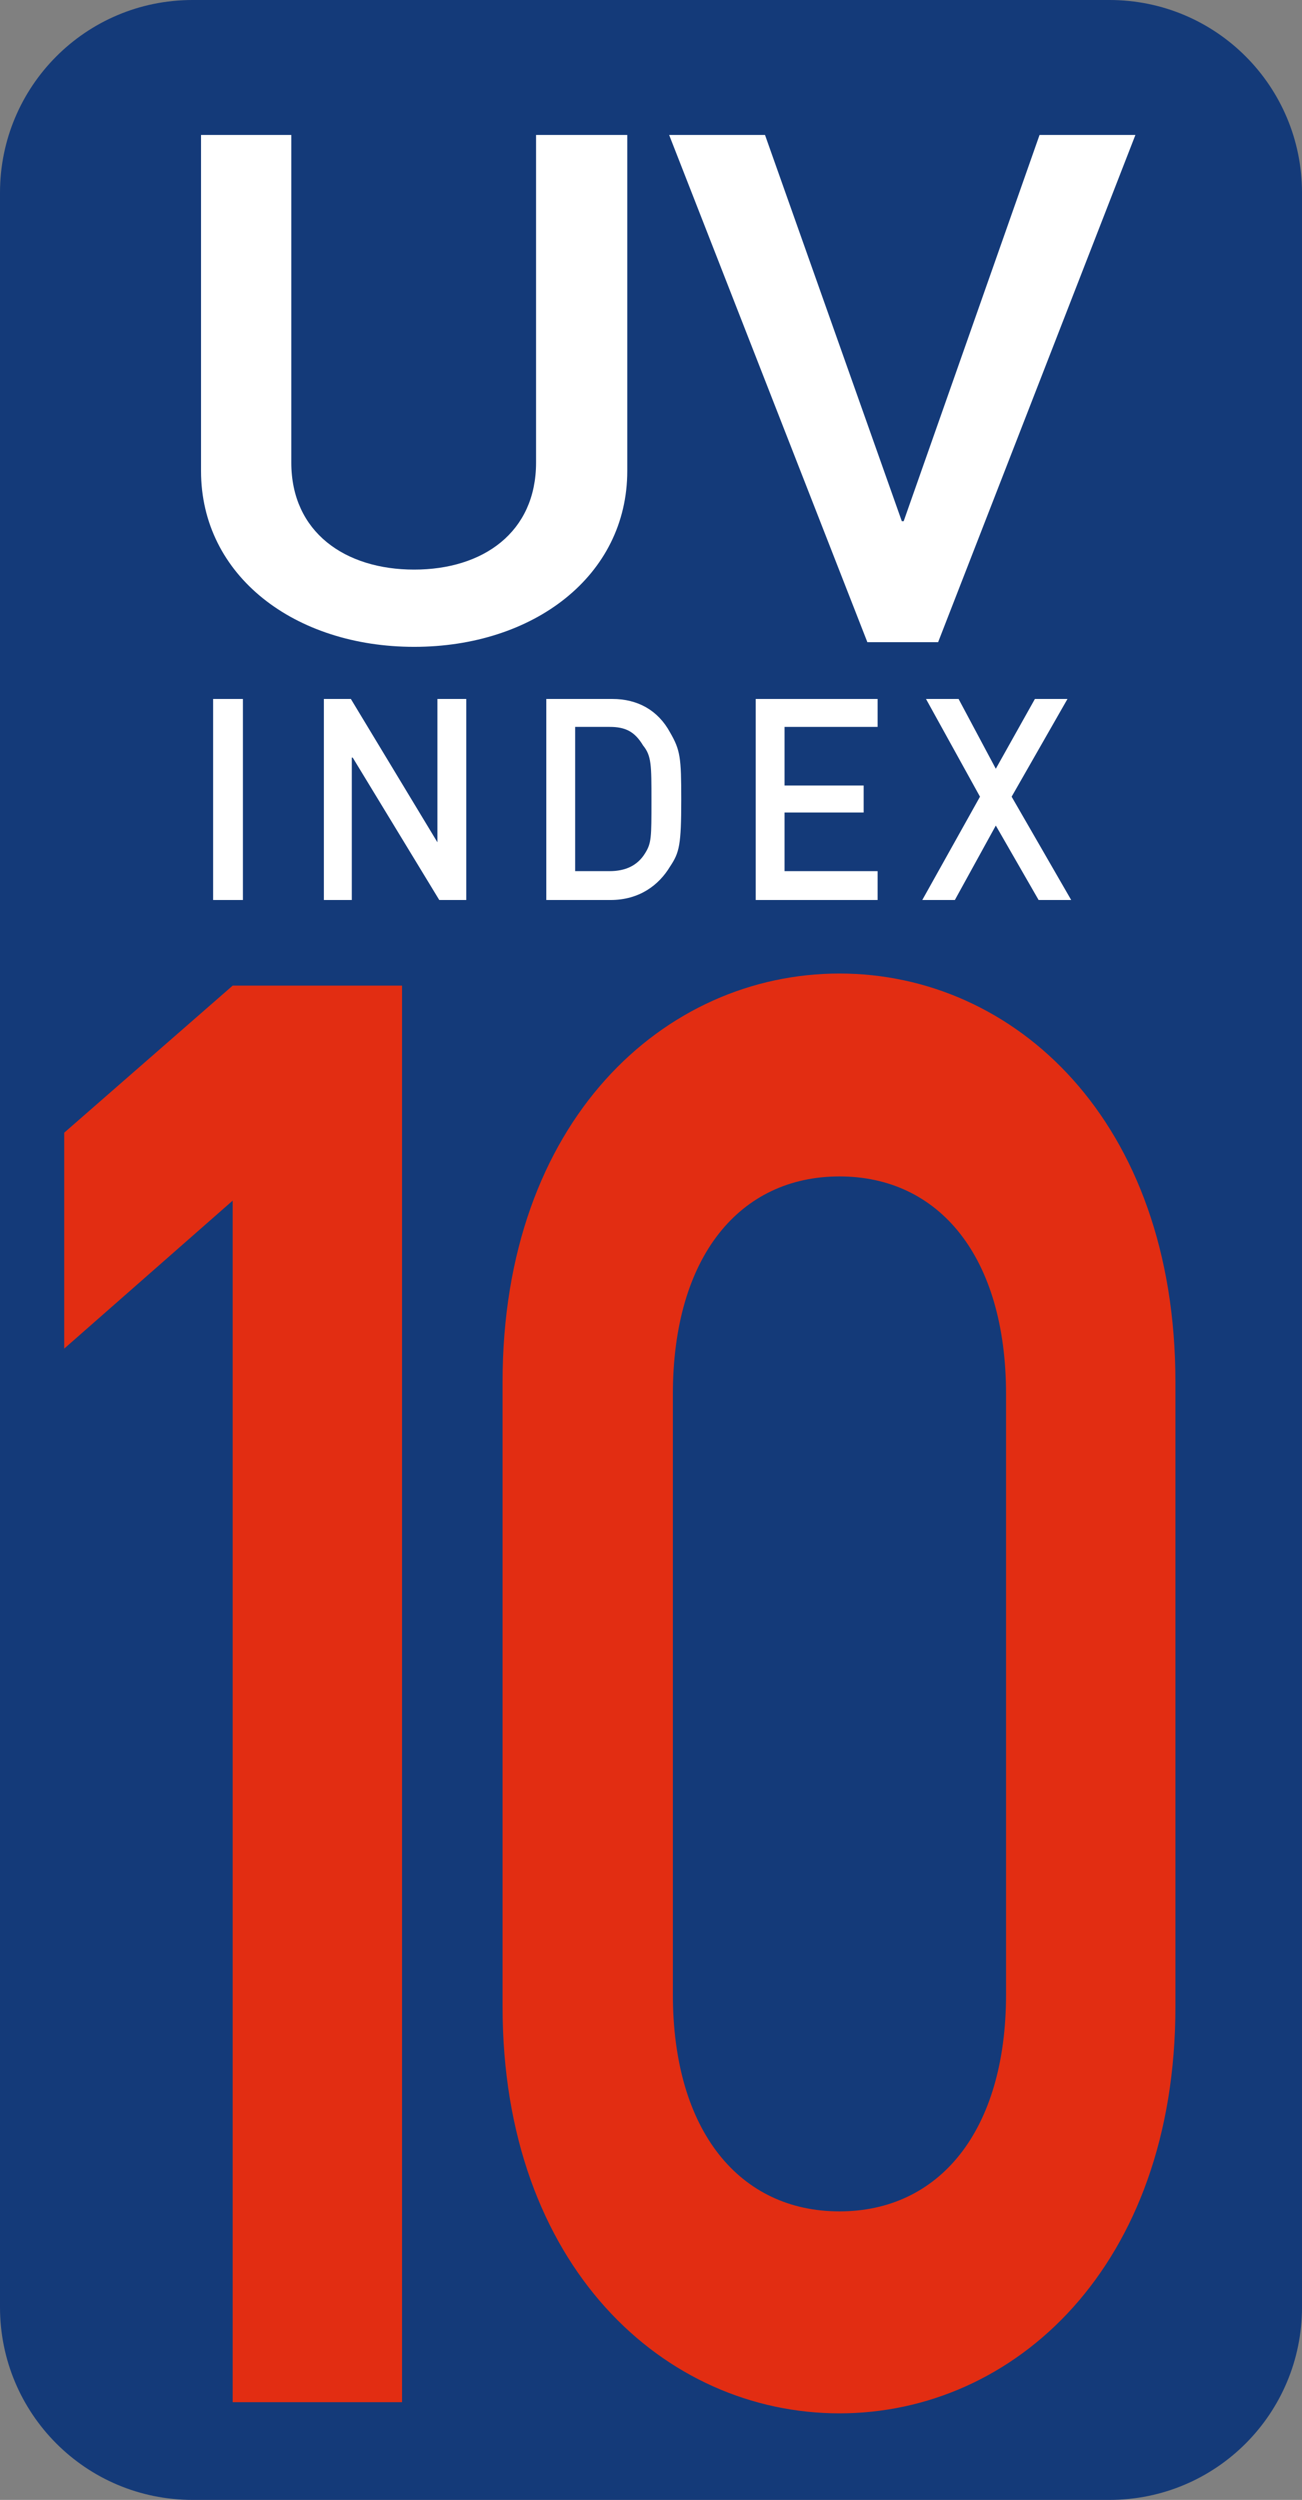 <svg version="1.2" width="52.876" height="26.86mm" viewBox="16361 7056 1399 2686" preserveAspectRatio="xMidYMid"
   fill-rule="evenodd" stroke-width="28.222" stroke-linejoin="round" xmlns="http://www.w3.org/2000/svg">
   <rect x="16361" y="7056" width="1399" height="2686" fill="#808080" stroke="none"/>
   <defs class="prefix__ClipPathGroup">
      <clipPath id="prefix__a" clipPathUnits="userSpaceOnUse">
         <path d="M16361 7056h1399v2686h-1399z" />
      </clipPath>
   </defs>
   <g class="prefix__SlideGroup">
      <g class="prefix__Slide" clip-path="url(#prefix__a)">
         <g class="prefix__Page">
            <g class="prefix__com_sun_star_drawing_ClosedBezierShape">
               <path class="prefix__BoundingBox" fill="none" d="M16361 7056h1401v2687h-1401z" />
               <path fill="#143A79"
                  d="M16568 7056h985c115 0 207 93 207 207v2272c0 114-92 207-207 207h-985c-115 0-207-93-207-207V7263c0-114 92-207 207-207z" />
            </g>
            <g class="prefix__com_sun_star_drawing_ClosedBezierShape">
               <path class="prefix__BoundingBox" fill="none" d="M16576 7201h460v551h-460z" />
               <path fill="#FFF"
                  d="M16577 7562c0 113 101 189 229 189s229-76 229-189v-361h-98v352c0 75-57 115-131 115s-132-40-132-115v-352h-97v361z" />
            </g>
            <g class="prefix__com_sun_star_drawing_PolyPolygonShape">
               <path class="prefix__BoundingBox" fill="none" d="M17080 7201h502v546h-502z" />
               <path fill="#FFF" d="M17293 7746h76l212-545h-103l-146 415h-2l-147-415h-103l213 545z" />
            </g>
            <g class="prefix__com_sun_star_drawing_PolyPolygonShape">
               <path class="prefix__BoundingBox" fill="none" d="M16590 7807h33v217h-33z" />
               <path fill="#FFF" d="M16590 8023h32v-216h-32v216z" />
            </g>
            <g class="prefix__com_sun_star_drawing_PolyPolygonShape">
               <path class="prefix__BoundingBox" fill="none" d="M16709 7807h154v217h-154z" />
               <path fill="#FFF" d="M16709 8023h30v-153h1l93 153h29v-216h-31v154l-93-154h-29v216z" />
            </g>
            <g class="prefix__com_sun_star_drawing_ClosedBezierShape">
               <path class="prefix__BoundingBox" fill="none" d="M16948 7807h146v217h-146z" />
               <path fill="#FFF"
                  d="M16948 8023h69c31 0 52-16 64-36 10-15 12-23 12-72 0-45-1-53-12-72-13-24-35-36-62-36h-71v216zm31-186h37c17 0 27 5 36 20 9 11 9 21 9 59 0 40 0 46-7 57-8 13-21 19-38 19h-37v-155z" />
            </g>
            <g class="prefix__com_sun_star_drawing_PolyPolygonShape">
               <path class="prefix__BoundingBox" fill="none" d="M17173 7807h132v217h-132z" />
               <path fill="#FFF" d="M17173 8023h131v-31h-100v-63h85v-29h-85v-63h100v-30h-131v216z" />
            </g>
            <g class="prefix__com_sun_star_drawing_PolyPolygonShape">
               <path class="prefix__BoundingBox" fill="none" d="M17352 7807h161v217h-161z" />
               <path fill="#FFF" d="M17477 8023h35l-64-111 60-105h-35l-42 75-40-75h-35l58 105-62 111h35l44-80 46 80z" />
            </g>
            <g class="prefix__com_sun_star_drawing_PolyPolygonShape">
               <path class="prefix__BoundingBox" fill="none" d="M16430 8115h364v1523h-364z" />
               <path fill="#E22D12" d="M16611 9637h182V8115h-182l-181 158v232l181-159v1291z" />
            </g>
            <g class="prefix__com_sun_star_drawing_ClosedBezierShape">
               <path class="prefix__BoundingBox" fill="none" d="M16901 8102h725v1548h-725z" />
               <path fill="#E22D12"
                  d="M17442 9199c0 147-72 233-179 233s-179-86-179-233v-645c0-148 72-234 179-234s179 86 179 234v645zm-541 13c0 279 174 437 362 437s361-158 361-437v-671c0-281-173-439-361-439s-362 158-362 439v671z" />
            </g>
         </g>
      </g>
   </g>
</svg>